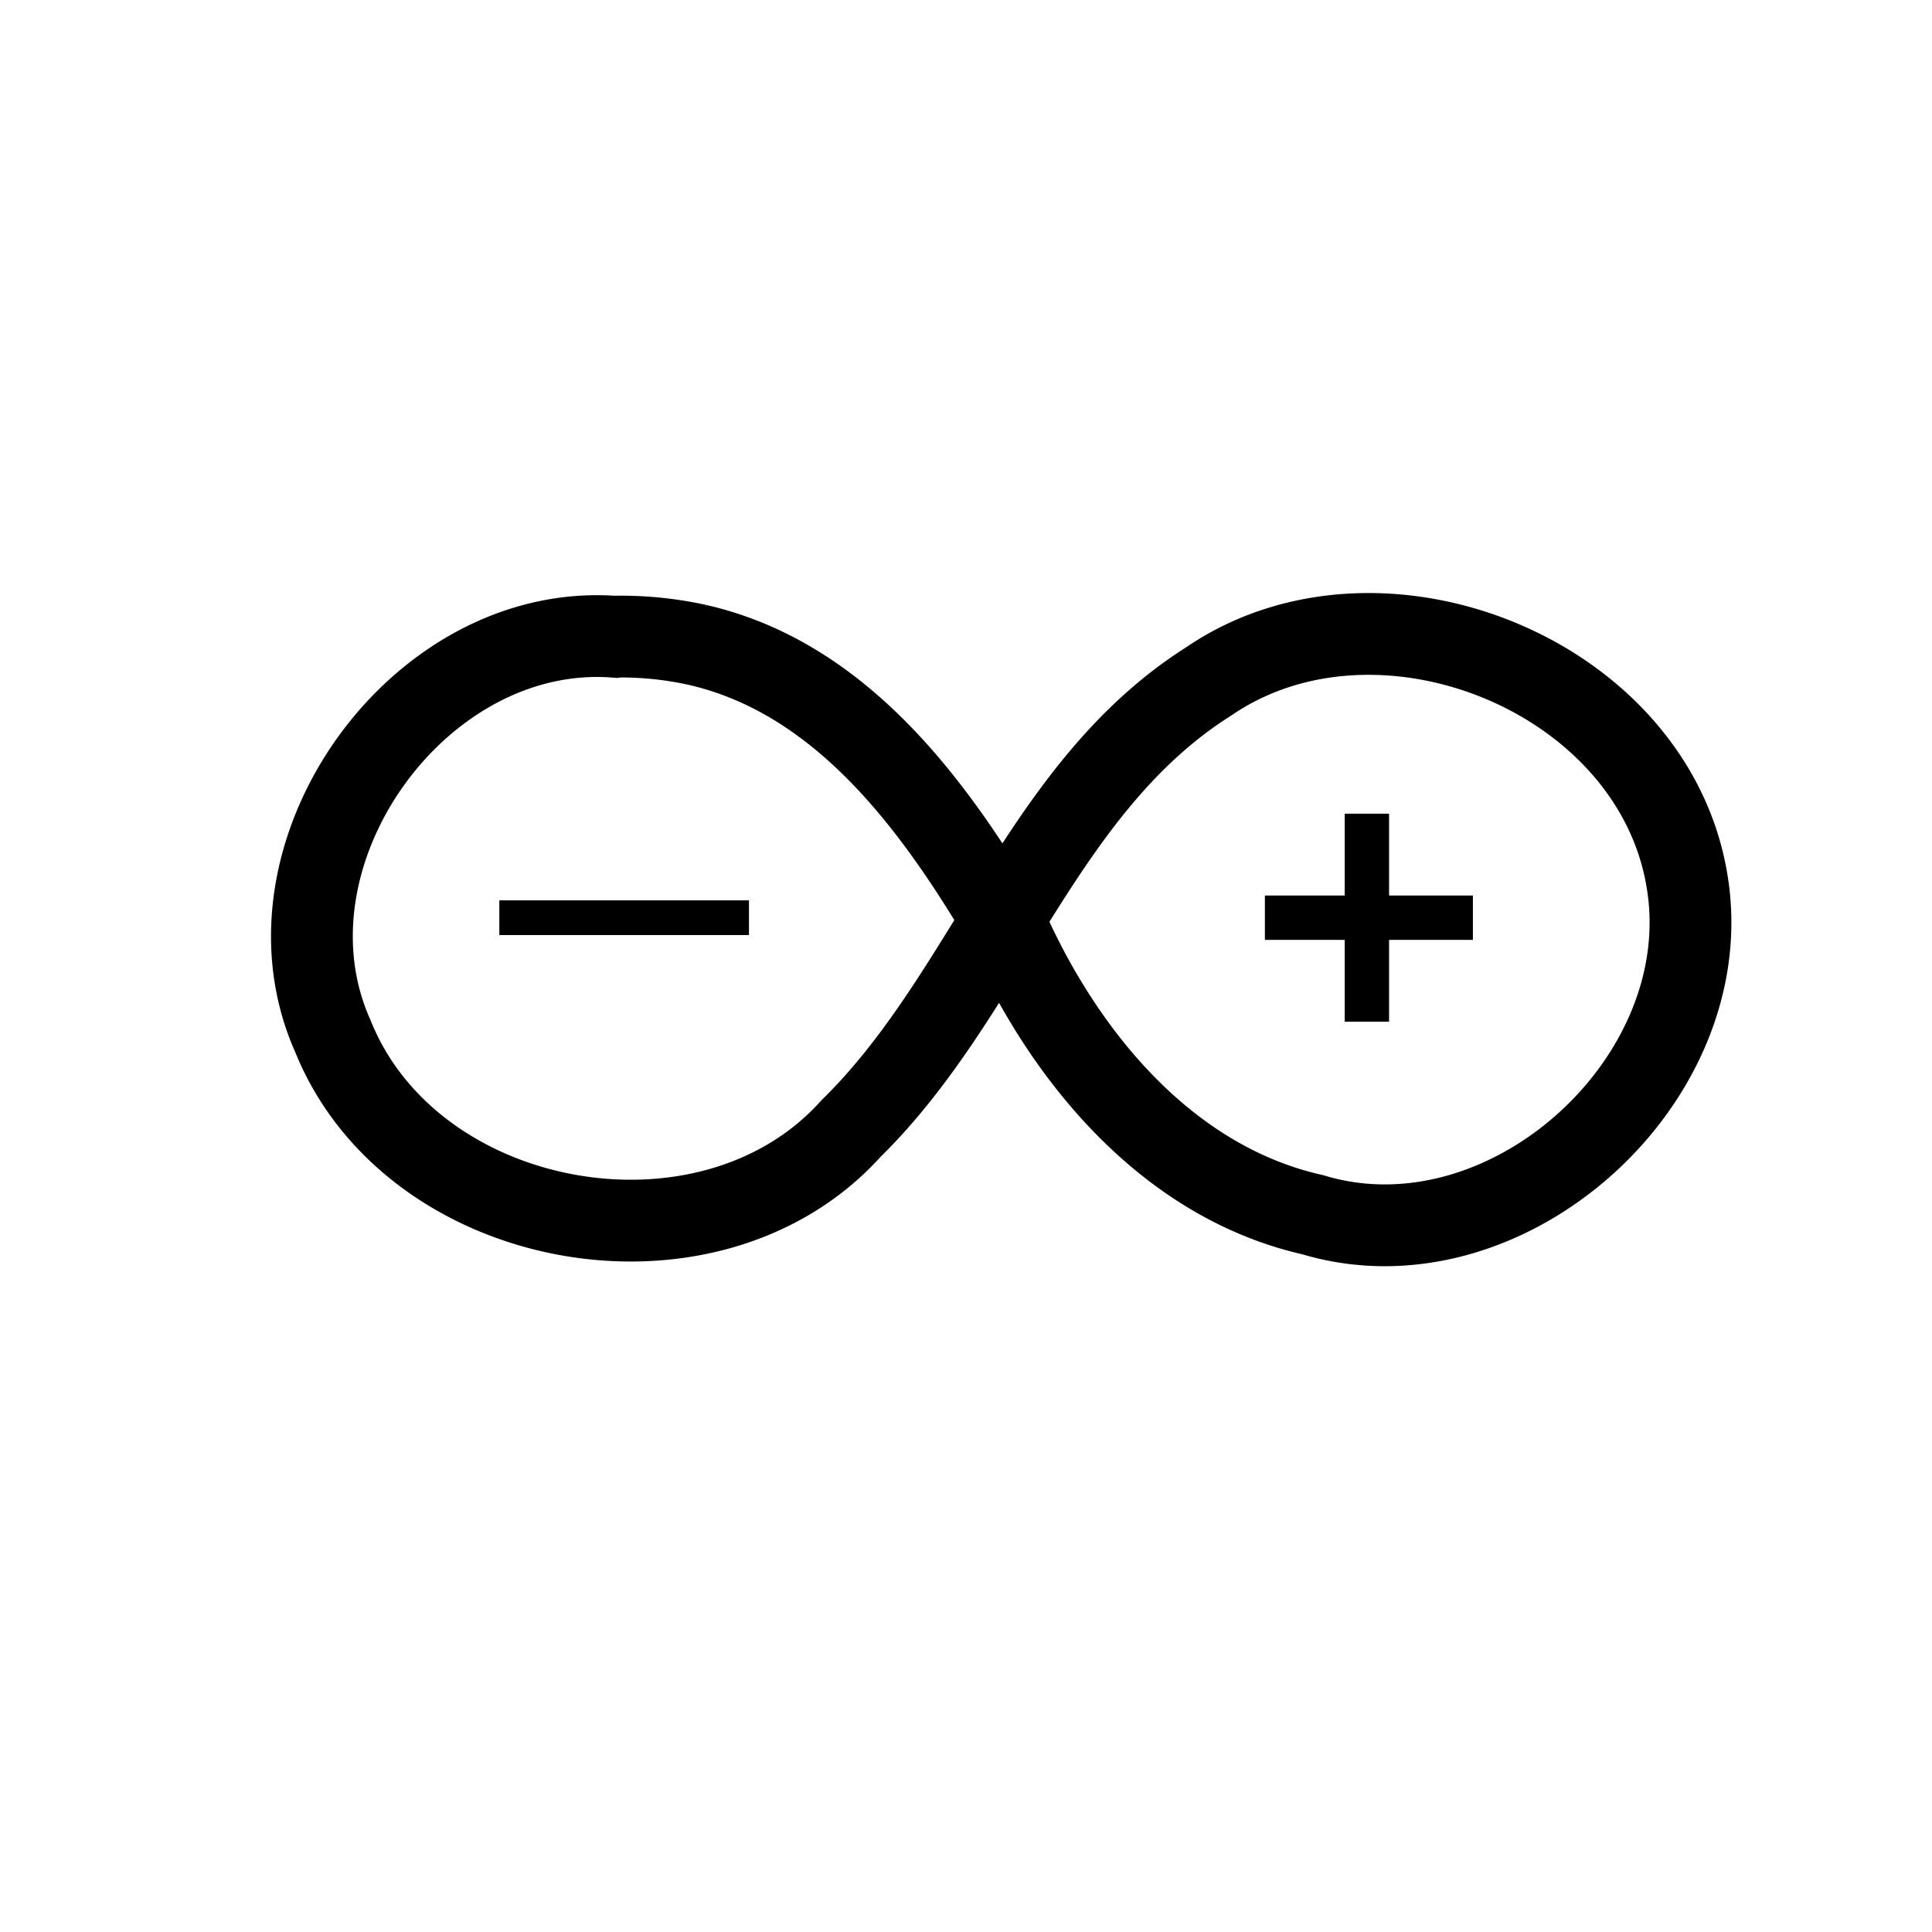 <svg xmlns="http://www.w3.org/2000/svg" width="24" height="24" fill="none"><path stroke="#80CBC4" stroke-width="1.016" d="M7.65 7.911c-2.457-.195-4.522 2.714-3.514 4.962.982 2.44 4.677 3.101 6.435 1.147 1.703-1.669 2.36-4.238 4.445-5.556 2.118-1.447 5.53-.08 5.943 2.492.403 2.462-2.25 4.858-4.651 4.134-1.776-.4-3.05-1.917-3.773-3.514-.892-1.525-2.057-3.153-3.877-3.566a4.4 4.4 0 0 0-.987-.102z" style="stroke:#80cbc4;stroke:color(display-p3 .502 .796 .769);stroke-opacity:1"/><path stroke="#80CBC4" stroke-width=".431" d="M6.203 11.4h3.101" style="stroke:#80cbc4;stroke:color(display-p3 .502 .796 .769);stroke-opacity:1"/><path stroke="#80CBC4" stroke-width=".551" d="M16.98 10.108v2.584M15.713 11.4h2.584z" style="stroke:#80cbc4;stroke:color(display-p3 .502 .796 .769);stroke-opacity:1"/></svg>